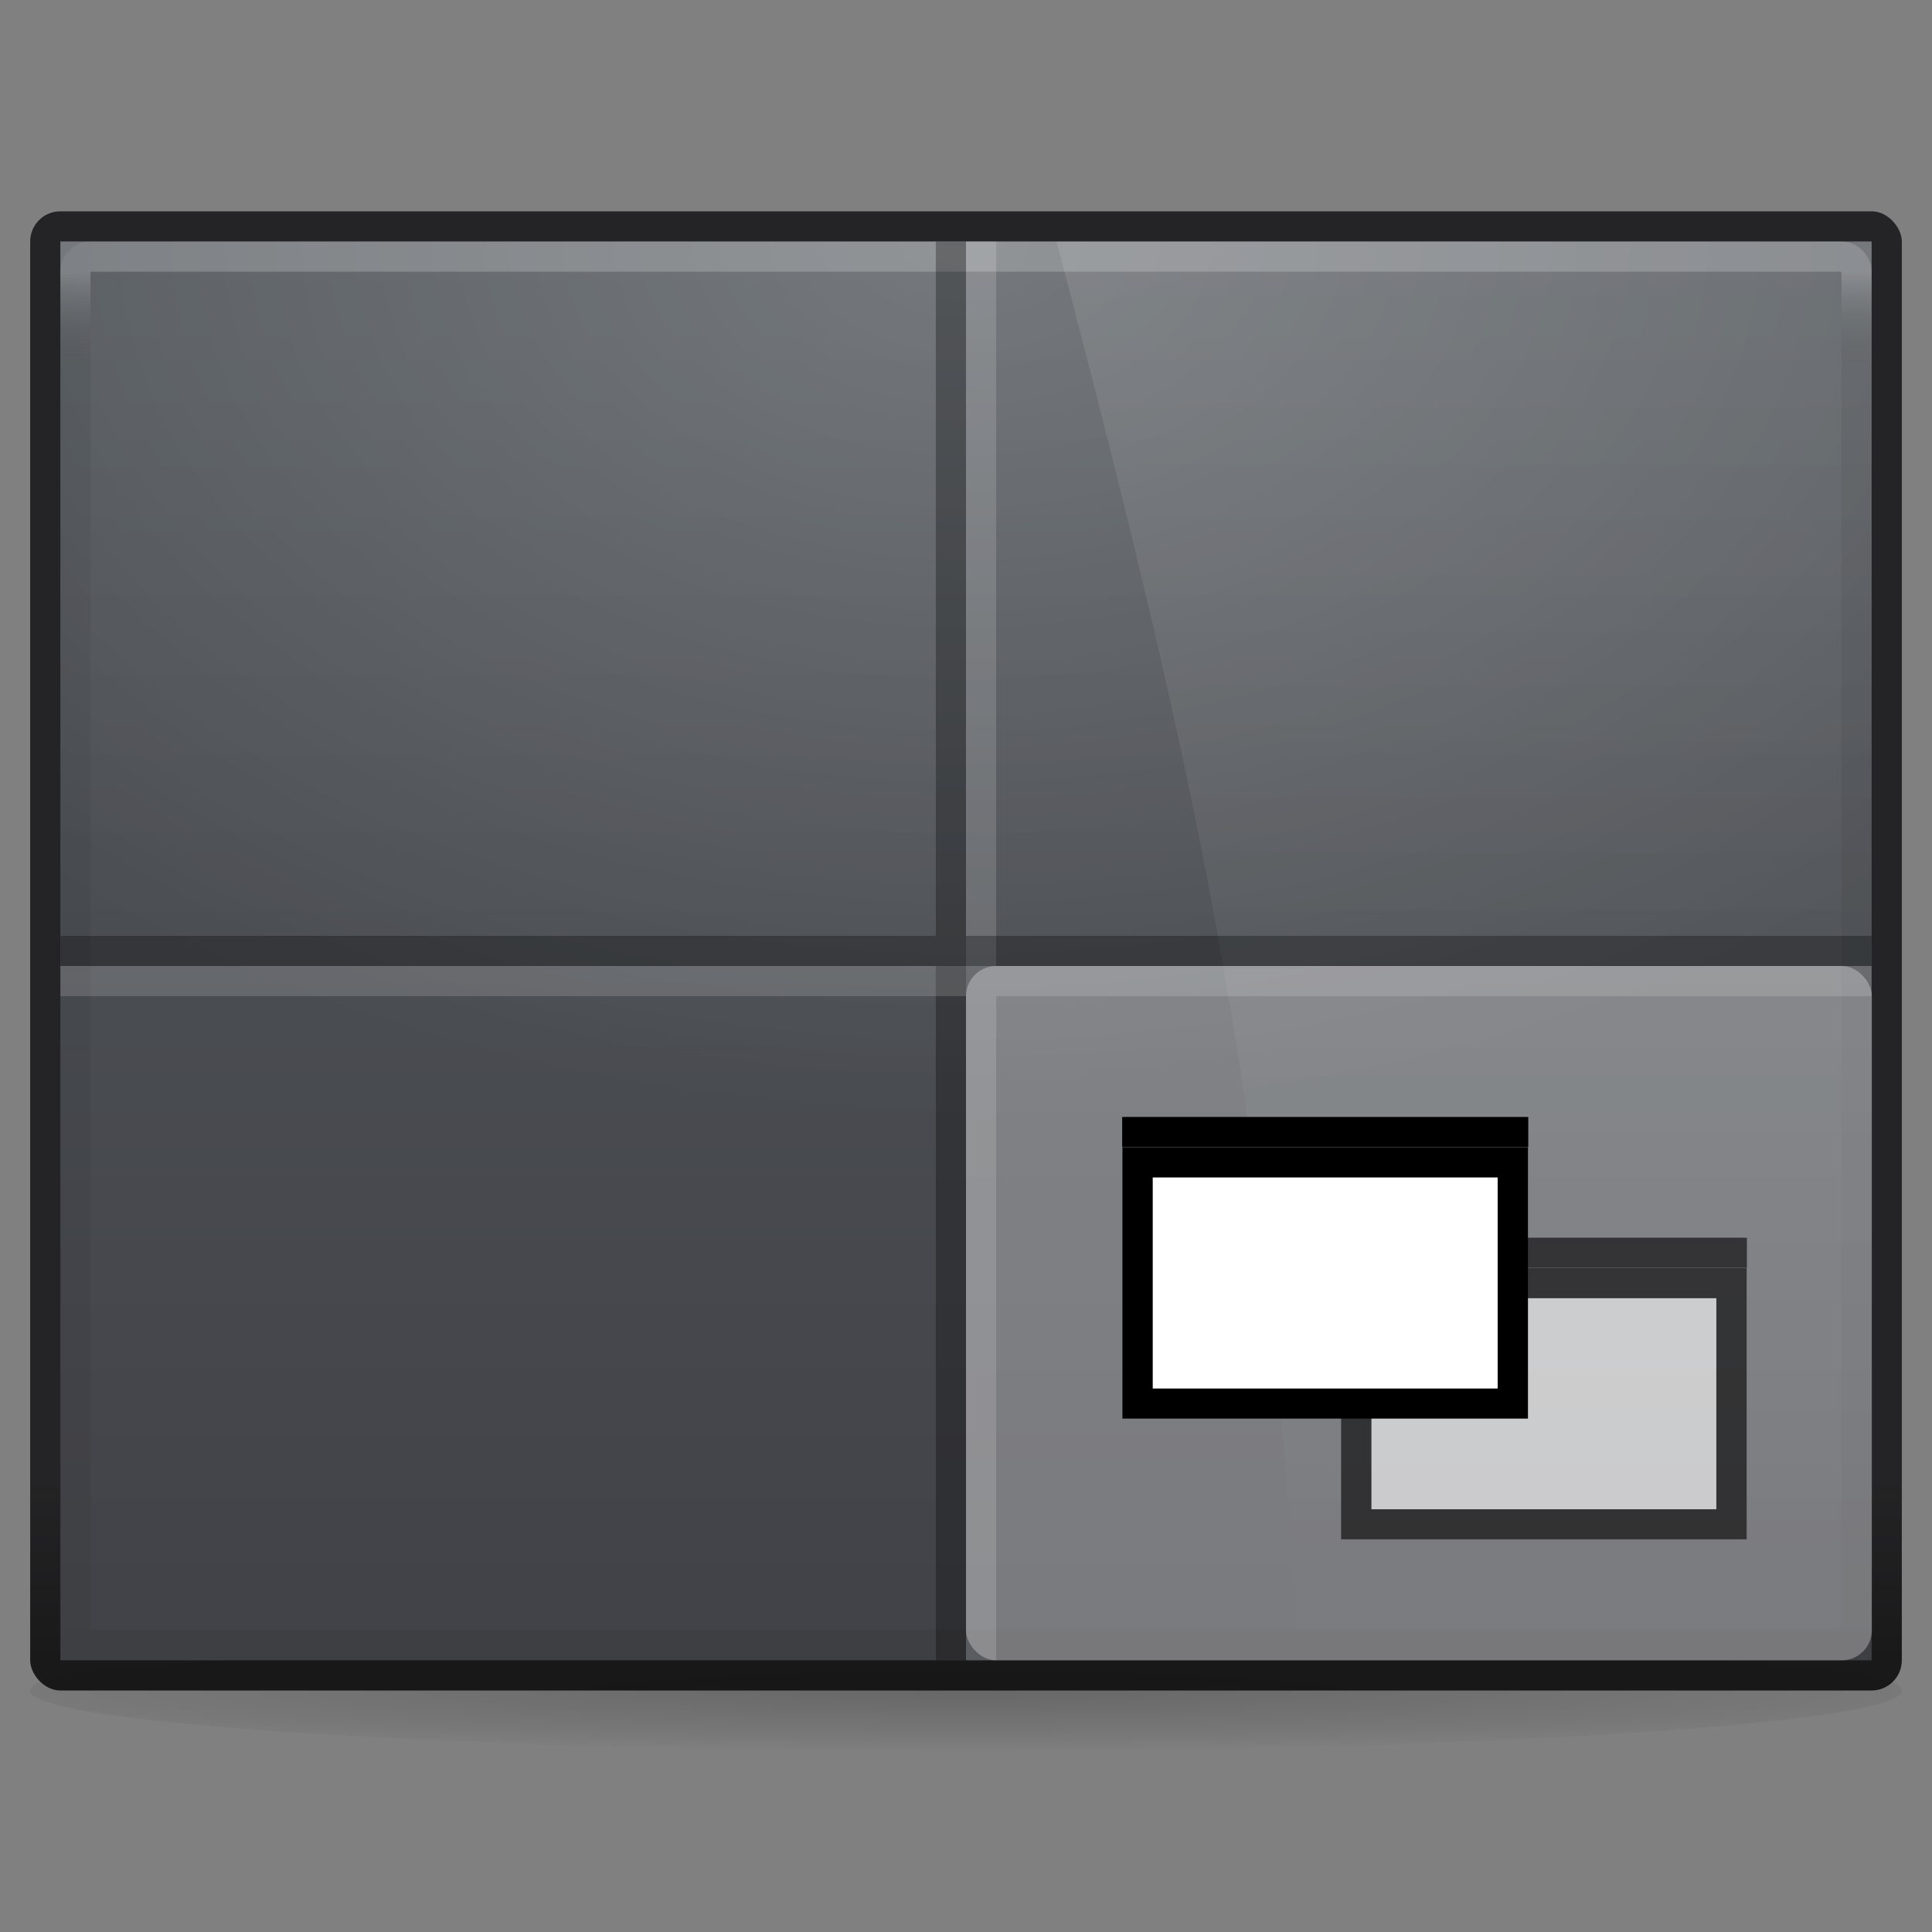 <?xml version="1.0" encoding="UTF-8" standalone="no"?>
<!-- Created with Inkscape (http://www.inkscape.org/) -->

<svg
   xmlns:dc="http://purl.org/dc/elements/1.1/"
   xmlns:cc="http://creativecommons.org/ns#"
   xmlns:rdf="http://www.w3.org/1999/02/22-rdf-syntax-ns#"
   xmlns:svg="http://www.w3.org/2000/svg"
   xmlns="http://www.w3.org/2000/svg"
   xmlns:xlink="http://www.w3.org/1999/xlink"
   xmlns:sodipodi="http://sodipodi.sourceforge.net/DTD/sodipodi-0.dtd"
   xmlns:inkscape="http://www.inkscape.org/namespaces/inkscape"
   id="svg2"
   version="1.1"
   inkscape:version="0.91 r13725"
   width="64"
   height="64"
   sodipodi:docname="workspace-switcher-right-bottom.svg"
   inkscape:export-filename="/home/steffen/.icons/Concrete4/places/48/folder.png"
   inkscape:export-xdpi="90"
   inkscape:export-ydpi="90">
  <rect width="100%" height="100%" fill="#808080" stroke="none"/>
  <defs
     id="defs6">
    <linearGradient
       id="linearGradient4522">
      <stop
         style="stop-color:#ffffff;stop-opacity:1"
         offset="0"
         id="stop4524" />
      <stop
         style="stop-color:#ffffff;stop-opacity:0"
         offset="1"
         id="stop4526" />
    </linearGradient>
    <linearGradient
       id="linearGradient4392">
      <stop
         id="stop4394"
         offset="0"
         style="stop-color:#535353;stop-opacity:1" />
    </linearGradient>
    <linearGradient
       id="linearGradient4358">
      <stop
         style="stop-color:#ffffff;stop-opacity:0"
         offset="0"
         id="stop4360" />
      <stop
         id="stop4364"
         offset="0"
         style="stop-color:#ffffff;stop-opacity:1" />
      <stop
         style="stop-color:#ffffff;stop-opacity:1"
         offset="1"
         id="stop4362" />
    </linearGradient>
    <linearGradient
       inkscape:collect="always"
       id="linearGradient4274">
      <stop
         style="stop-color:#ffffff;stop-opacity:0.667"
         offset="0"
         id="stop4276" />
      <stop
         style="stop-color:#000000;stop-opacity:0.175"
         offset="1"
         id="stop4278" />
    </linearGradient>
    <linearGradient
       id="linearGradient3788-5">
      <stop
         style="stop-color:#000000;stop-opacity:0.51;"
         offset="0"
         id="stop3790-2" />
      <stop
         style="stop-color:#000000;stop-opacity:0.392;"
         offset="1"
         id="stop3792-5" />
    </linearGradient>
    <linearGradient
       gradientTransform="matrix(1.622,0,0,2.043,-6.108,-40.696)"
       gradientUnits="userSpaceOnUse"
       y2="39"
       x2="25"
       y1="16"
       x1="25"
       id="linearGradient3933-1"
       xlink:href="#linearGradient3927-7"
       inkscape:collect="always" />
    <linearGradient
       id="linearGradient3927-7">
      <stop
         id="stop3929-7"
         offset="0"
         style="stop-color:#53585d;stop-opacity:1" />
      <stop
         id="stop3931-9"
         offset="1"
         style="stop-color:#414247;stop-opacity:1" />
    </linearGradient>
    <linearGradient
       id="linearGradient3782-1">
      <stop
         style="stop-color:#ffffff;stop-opacity:1;"
         offset="0"
         id="stop3784-0" />
      <stop
         style="stop-color:#e4e5e7;stop-opacity:1;"
         offset="1"
         id="stop3786-4" />
    </linearGradient>
    <linearGradient
       gradientTransform="matrix(1.022,0,0,0.968,-0.022,1.323)"
       gradientUnits="userSpaceOnUse"
       y2="13.1"
       x2="23.5"
       y1="11.033"
       x1="23.5"
       id="linearGradient3794"
       xlink:href="#linearGradient3788"
       inkscape:collect="always" />
    <linearGradient
       id="linearGradient3788">
      <stop
         id="stop3790"
         offset="0"
         style="stop-color:#000000;stop-opacity:0.51;" />
      <stop
         id="stop3792"
         offset="1"
         style="stop-color:#000000;stop-opacity:0.392;" />
    </linearGradient>
    <linearGradient
       gradientTransform="matrix(1.128,0,0,1.12,-5.897,-18.24)"
       gradientUnits="userSpaceOnUse"
       y2="52"
       x2="25"
       y1="27"
       x1="25"
       id="linearGradient3965"
       xlink:href="#linearGradient3782"
       inkscape:collect="always" />
    <linearGradient
       id="linearGradient3782">
      <stop
         style="stop-color:#ffffff;stop-opacity:1;"
         offset="0"
         id="stop3784" />
      <stop
         style="stop-color:#e4e5e7;stop-opacity:1;"
         offset="1"
         id="stop3786" />
    </linearGradient>
    <linearGradient
       gradientTransform="matrix(1.135,0,0,1.13,-2.676,-5.087)"
       gradientUnits="userSpaceOnUse"
       y2="39"
       x2="25"
       y1="16"
       x1="25"
       id="linearGradient3933"
       xlink:href="#linearGradient3927"
       inkscape:collect="always" />
    <linearGradient
       id="linearGradient3927">
      <stop
         id="stop3929"
         offset="0"
         style="stop-color:#f1f2f3;stop-opacity:1;" />
      <stop
         id="stop3931"
         offset="1"
         style="stop-color:#e4e5e7;stop-opacity:1;" />
    </linearGradient>
    <linearGradient
       gradientTransform="matrix(1.05,0,0,1,-1.2,0)"
       gradientUnits="userSpaceOnUse"
       y2="9"
       x2="22"
       y1="11"
       x1="22"
       id="linearGradient3835"
       xlink:href="#linearGradient3829"
       inkscape:collect="always" />
    <linearGradient
       id="linearGradient3829"
       inkscape:collect="always">
      <stop
         id="stop3831"
         offset="0"
         style="stop-color:#000000;stop-opacity:1;" />
      <stop
         id="stop3833"
         offset="1"
         style="stop-color:#000000;stop-opacity:0;" />
    </linearGradient>
    <linearGradient
       inkscape:collect="always"
       xlink:href="#linearGradient3930-5"
       id="linearGradient3987-7"
       gradientUnits="userSpaceOnUse"
       x1="5"
       y1="-4"
       x2="8"
       y2="-4"
       gradientTransform="translate(-1,13)" />
    <linearGradient
       id="linearGradient3930-5"
       inkscape:collect="always">
      <stop
         id="stop3932-3"
         offset="0"
         style="stop-color:#ffffff;stop-opacity:1;" />
      <stop
         id="stop3934-6"
         offset="1"
         style="stop-color:#ffffff;stop-opacity:0;" />
    </linearGradient>
    <linearGradient
       inkscape:collect="always"
       xlink:href="#linearGradient3930-4-2"
       id="linearGradient3064-6"
       gradientUnits="userSpaceOnUse"
       gradientTransform="matrix(-1,0,0,1,49,13)"
       x1="26"
       y1="-4"
       x2="29"
       y2="-4" />
    <linearGradient
       id="linearGradient3930-4-2"
       inkscape:collect="always">
      <stop
         id="stop3932-8-6"
         offset="0"
         style="stop-color:#ffffff;stop-opacity:1;" />
      <stop
         id="stop3934-2-9"
         offset="1"
         style="stop-color:#ffffff;stop-opacity:0;" />
    </linearGradient>
    <linearGradient
       gradientTransform="translate(80,18.875)"
       inkscape:collect="always"
       xlink:href="#linearGradient3937-9"
       id="linearGradient3914"
       x1="24"
       y1="21"
       x2="24"
       y2="33"
       gradientUnits="userSpaceOnUse" />
    <linearGradient
       id="linearGradient3937-9">
      <stop
         style="stop-color:#9c9d9e;stop-opacity:1;"
         offset="0"
         id="stop3939-6" />
      <stop
         style="stop-color:#bbbcbd;stop-opacity:1;"
         offset="1"
         id="stop3941-1" />
    </linearGradient>
    <linearGradient
       id="linearGradient3937-3">
      <stop
         id="stop3939-7"
         offset="0"
         style="stop-color:#9c9d9e;stop-opacity:1;" />
      <stop
         id="stop3941-3"
         offset="1"
         style="stop-color:#bbbcbd;stop-opacity:1;" />
    </linearGradient>
    <linearGradient
       inkscape:collect="always"
       xlink:href="#linearGradient4274"
       id="linearGradient4280"
       x1="30"
       y1="-8"
       x2="30"
       y2="-5"
       gradientUnits="userSpaceOnUse"
       gradientTransform="translate(0,1)" />
    <linearGradient
       inkscape:collect="always"
       xlink:href="#linearGradient4358"
       id="linearGradient4486"
       gradientUnits="userSpaceOnUse"
       gradientTransform="matrix(1.622,0,0,2.043,-83.108,-84.696)"
       x1="25.35"
       y1="21.383"
       x2="29.667"
       y2="19.426" />
    <mask
       maskUnits="userSpaceOnUse"
       id="mask4482">
      <rect
         style="display:inline;opacity:0.1;fill:url(#linearGradient4486);fill-opacity:1;stroke:#000000;stroke-width:0;stroke-miterlimit:4;stroke-dasharray:none;stroke-opacity:1"
         id="rect4484"
         width="60"
         height="47"
         x="-75"
         y="-52"
         rx="1"
         ry="1" />
    </mask>
    <radialGradient
       inkscape:collect="always"
       xlink:href="#linearGradient4522"
       id="radialGradient4520"
       cx="-31.125"
       cy="-17.5"
       fx="-31.125"
       fy="-17.5"
       r="30"
       gradientTransform="matrix(1.467,0,0,0.967,77.65,8.917)"
       gradientUnits="userSpaceOnUse" />
    <linearGradient
       gradientTransform="matrix(1.622,0,0,2.043,-6.108,-40.696)"
       gradientUnits="userSpaceOnUse"
       y2="39"
       x2="25"
       y1="16"
       x1="25"
       id="linearGradient3933-1-6"
       xlink:href="#linearGradient3930-4-2"
       inkscape:collect="always" />
    <linearGradient
       gradientTransform="translate(-1.7370605e-7,1.0457764e-6)"
       inkscape:collect="always"
       xlink:href="#linearGradient5027"
       id="linearGradient5033"
       x1="32"
       y1="39"
       x2="32"
       y2="33"
       gradientUnits="userSpaceOnUse" />
    <linearGradient
       inkscape:collect="always"
       id="linearGradient5027">
      <stop
         style="stop-color:#0f0f10;stop-opacity:0.914"
         offset="0"
         id="stop5029" />
      <stop
         style="stop-color:#161618;stop-opacity:0.871"
         offset="1"
         id="stop5031" />
    </linearGradient>
    <radialGradient
       inkscape:collect="always"
       xlink:href="#linearGradient4303"
       id="radialGradient4309"
       cx="31"
       cy="52.6"
       fx="31"
       fy="52.6"
       r="31"
       gradientTransform="matrix(1.316,0,0,0.065,-8.788,36.606)"
       gradientUnits="userSpaceOnUse" />
    <linearGradient
       inkscape:collect="always"
       id="linearGradient4303">
      <stop
         style="stop-color:#000000;stop-opacity:0.19"
         offset="0"
         id="stop4305" />
      <stop
         id="stop4311"
         offset="0.744"
         style="stop-color:#000000;stop-opacity:0.059" />
      <stop
         style="stop-color:#000000;stop-opacity:0;"
         offset="1"
         id="stop4307" />
    </linearGradient>
    <linearGradient
       gradientTransform="translate(-7,31)"
       y2="33"
       x2="24"
       y1="21"
       x1="24"
       gradientUnits="userSpaceOnUse"
       id="linearGradient3997"
       xlink:href="#linearGradient3937-9"
       inkscape:collect="always" />
    <linearGradient
       gradientTransform="translate(80,18.875)"
       inkscape:collect="always"
       xlink:href="#linearGradient3937-9"
       id="linearGradient3914-9"
       x1="24"
       y1="21"
       x2="24"
       y2="33"
       gradientUnits="userSpaceOnUse" />
    <linearGradient
       inkscape:collect="always"
       xlink:href="#linearGradient4358"
       id="linearGradient4309"
       gradientUnits="userSpaceOnUse"
       gradientTransform="matrix(1.622,0,0,2.043,-83.108,-84.696)"
       x1="25.35"
       y1="21.383"
       x2="29.667"
       y2="19.426" />
    <mask
       maskUnits="userSpaceOnUse"
       id="mask4482-9">
      <rect
         style="display:inline;opacity:0.1;fill:url(#linearGradient4486);fill-opacity:1;stroke:#000000;stroke-width:0;stroke-miterlimit:4;stroke-dasharray:none;stroke-opacity:1"
         id="rect4484-9"
         width="60"
         height="47"
         x="-75"
         y="-52"
         rx="1"
         ry="1" />
    </mask>
    <linearGradient
       gradientTransform="matrix(1.022,0,0,0.968,-0.022,1.323)"
       gradientUnits="userSpaceOnUse"
       y2="13.1"
       x2="23.5"
       y1="11.033"
       x1="23.5"
       id="linearGradient4315"
       xlink:href="#linearGradient3788-5"
       inkscape:collect="always" />
    <linearGradient
       gradientTransform="matrix(1.128,0,0,1.12,-5.897,-18.24)"
       gradientUnits="userSpaceOnUse"
       y2="52"
       x2="25"
       y1="27"
       x1="25"
       id="linearGradient4317"
       xlink:href="#linearGradient3782-1"
       inkscape:collect="always" />
    <linearGradient
       gradientTransform="matrix(1.135,0,0,1.13,-2.676,-5.087)"
       gradientUnits="userSpaceOnUse"
       y2="39"
       x2="25"
       y1="16"
       x1="25"
       id="linearGradient4319"
       xlink:href="#linearGradient3927"
       inkscape:collect="always" />
    <linearGradient
       gradientTransform="matrix(1.05,0,0,1,-1.2,0)"
       gradientUnits="userSpaceOnUse"
       y2="9"
       x2="22"
       y1="11"
       x1="22"
       id="linearGradient4321"
       xlink:href="#linearGradient3788-5"
       inkscape:collect="always" />
    <linearGradient
       inkscape:collect="always"
       xlink:href="#linearGradient4522"
       id="linearGradient4323"
       gradientUnits="userSpaceOnUse"
       x1="5"
       y1="-4"
       x2="8"
       y2="-4"
       gradientTransform="translate(-1,13)" />
    <linearGradient
       inkscape:collect="always"
       xlink:href="#linearGradient4522"
       id="linearGradient4325"
       gradientUnits="userSpaceOnUse"
       gradientTransform="matrix(-1,0,0,1,49,13)"
       x1="26"
       y1="-4"
       x2="29"
       y2="-4" />
    <linearGradient
       inkscape:collect="always"
       xlink:href="#linearGradient4358"
       id="linearGradient4407"
       gradientUnits="userSpaceOnUse"
       gradientTransform="matrix(1.622,0,0,2.043,-83.108,-84.696)"
       x1="25.35"
       y1="21.383"
       x2="29.667"
       y2="19.426" />
    <mask
       maskUnits="userSpaceOnUse"
       id="mask4482-8">
      <rect
         style="display:inline;opacity:0.1;fill:url(#linearGradient4486);fill-opacity:1;stroke:#000000;stroke-width:0;stroke-miterlimit:4;stroke-dasharray:none;stroke-opacity:1"
         id="rect4484-4"
         width="60"
         height="47"
         x="-75"
         y="-52"
         rx="1"
         ry="1" />
    </mask>
  </defs>
  <sodipodi:namedview
     pagecolor="#ffffff"
     bordercolor="#666666"
     borderopacity="1"
     objecttolerance="10"
     gridtolerance="10"
     guidetolerance="10"
     inkscape:pageopacity="0"
     inkscape:pageshadow="2"
     inkscape:window-width="1366"
     inkscape:window-height="718"
     id="namedview4"
     showgrid="false"
     inkscape:snap-bbox="true"
     inkscape:zoom="11.313708"
     inkscape:cx="37.715596"
     inkscape:cy="27.179144"
     inkscape:window-x="0"
     inkscape:window-y="25"
     inkscape:window-maximized="1"
     inkscape:current-layer="layer4"
     showguides="false"
     inkscape:guide-bbox="true"
     inkscape:bbox-paths="true"
     inkscape:bbox-nodes="true"
     inkscape:snap-bbox-edge-midpoints="true"
     showborder="true">
    <inkscape:grid
       type="xygrid"
       id="grid2987"
       empspacing="5"
       visible="true"
       enabled="true"
       snapvisiblegridlinesonly="true" />
    <sodipodi:guide
       orientation="0,1"
       position="32,39"
       id="guide3093" />
    <sodipodi:guide
       orientation="0,1"
       position="32,17"
       id="guide3095" />
    <sodipodi:guide
       orientation="0,1"
       position="32,28"
       id="guide3097" />
    <sodipodi:guide
       orientation="1,0"
       position="43,28"
       id="guide3099" />
    <sodipodi:guide
       orientation="1,0"
       position="21,28"
       id="guide3101" />
  </sodipodi:namedview>
  <g
     inkscape:groupmode="layer"
     id="layer4"
     inkscape:label="Ebene#1"
     style="display:inline"
     transform="translate(0,16)">
    <ellipse
       id="path4293"
       style="display:inline;opacity:1;fill:url(#radialGradient4309);fill-opacity:1;stroke:none;stroke-width:1.2;stroke-linecap:butt;stroke-linejoin:miter;stroke-miterlimit:4;stroke-dasharray:none;stroke-dashoffset:0;stroke-opacity:1"
       ry="2"
       rx="31"
       cy="40"
       cx="32" />
    <rect
       style="display:inline;fill:url(#linearGradient5033);fill-opacity:1;stroke:#000000;stroke-width:0;stroke-miterlimit:4;stroke-dasharray:none;stroke-opacity:1"
       id="rect3915-8"
       width="62"
       height="49"
       x="1"
       y="-9"
       rx="1"
       ry="1" />
    <rect
       y="-8"
       x="2"
       height="47"
       width="60"
       id="rect3925"
       style="fill:url(#linearGradient3933-1);fill-opacity:1;stroke:#000000;stroke-width:0;stroke-miterlimit:4;stroke-dasharray:none;stroke-opacity:1" />
    <path
       style="display:inline;opacity:0.1;fill:url(#linearGradient3933-1-6);fill-opacity:1;stroke:#000000;stroke-width:0;stroke-miterlimit:4;stroke-dasharray:none;stroke-opacity:1"
       d="m 35,-8 26,0 c 0.554,0 1,0.446 1,1 l 0,45 c 0,0.554 -0.446,1 -1,1 L 43,39 C 42,21 40,11 35,-8 Z"
       id="rect3925-74"
       inkscape:connector-curvature="0"
       sodipodi:nodetypes="csssscc" />
    <rect
       style="display:inline;fill:url(#radialGradient4520);fill-opacity:1;stroke:none;stroke-width:0;stroke-miterlimit:4;stroke-dasharray:none;stroke-opacity:1;opacity:0.2"
       id="rect3925-7"
       width="60"
       height="47"
       x="2"
       y="-8"
       rx="1"
       ry="1" />
    <rect
       y="-7.5"
       x="2.5"
       height="46"
       width="59"
       id="rect3925-6"
       style="display:inline;opacity:0.3;fill:none;fill-opacity:1;stroke:url(#linearGradient4280);stroke-width:1;stroke-miterlimit:4;stroke-dasharray:none;stroke-opacity:1" />
    <g
       transform="matrix(1.364,0,0,1.353,30.636,7.882)"
       id="g4217">
      <rect
         ry="0.739"
         rx="0.733"
         y="6"
         x="1"
         height="17"
         width="22"
         id="rect4263"
         style="opacity:0.3;fill:#ffffff;fill-opacity:1;stroke:none;stroke-width:1.2;stroke-linecap:butt;stroke-linejoin:miter;stroke-miterlimit:4;stroke-dasharray:none;stroke-dashoffset:0;stroke-opacity:0.735" />
      <g
         style="opacity:0.6"
         transform="translate(0,1)"
         id="g4303">
        <rect
           style="opacity:1;fill:#ffffff;fill-opacity:1;stroke:#000000;stroke-width:0.736;stroke-linecap:butt;stroke-linejoin:miter;stroke-miterlimit:4;stroke-dasharray:none;stroke-dashoffset:0;stroke-opacity:1"
           id="rect4265-3"
           width="9.113"
           height="5.903"
           x="10.478"
           y="12.766" />
        <rect
           style="opacity:1;fill:#000000;fill-opacity:1;stroke:none;stroke-width:1;stroke-linecap:butt;stroke-linejoin:miter;stroke-miterlimit:4;stroke-dasharray:none;stroke-dashoffset:0;stroke-opacity:1"
           id="rect4282"
           width="9.862"
           height="0.739"
           x="10.103"
           y="11.652" />
      </g>
      <g
         transform="translate(0,1)"
         id="g4299">
        <rect
           style="opacity:1;fill:#ffffff;fill-opacity:1;stroke:#000000;stroke-width:0.736;stroke-linecap:butt;stroke-linejoin:miter;stroke-miterlimit:4;stroke-dasharray:none;stroke-dashoffset:0;stroke-opacity:1"
           id="rect4265"
           width="9.113"
           height="5.904"
           x="5.167"
           y="9.809" />
        <rect
           style="opacity:1;fill:#000000;fill-opacity:1;stroke:none;stroke-width:1;stroke-linecap:butt;stroke-linejoin:miter;stroke-miterlimit:4;stroke-dasharray:none;stroke-dashoffset:0;stroke-opacity:1"
           id="rect4282-5"
           width="9.862"
           height="0.739"
           x="4.793"
           y="8.696" />
      </g>
    </g>
    <rect
       ry="0"
       y="-8"
       x="31"
       height="47"
       width="1"
       id="rect4211-0"
       style="display:inline;opacity:0.3;fill:#000000;fill-opacity:1;stroke:none;stroke-width:1.2;stroke-linecap:butt;stroke-linejoin:miter;stroke-miterlimit:4;stroke-dasharray:none;stroke-dashoffset:0;stroke-opacity:0.735" />
    <rect
       y="-8"
       x="32"
       height="47"
       width="1"
       id="rect4213-0"
       style="display:inline;opacity:0.15;fill:#ffffff;fill-opacity:1;stroke:none;stroke-width:1.2;stroke-linecap:butt;stroke-linejoin:miter;stroke-miterlimit:4;stroke-dasharray:none;stroke-dashoffset:0;stroke-opacity:0.735" />
    <rect
       transform="matrix(0,1,-1,0,0,0)"
       ry="0"
       y="-31"
       x="15"
       height="29"
       width="1"
       id="rect4211-7-4"
       style="display:inline;opacity:0.3;fill:#000000;fill-opacity:1;stroke:none;stroke-width:1.2;stroke-linecap:butt;stroke-linejoin:miter;stroke-miterlimit:4;stroke-dasharray:none;stroke-dashoffset:0;stroke-opacity:0.735" />
    <rect
       transform="matrix(0,1,-1,0,0,0)"
       ry="0"
       y="-62"
       x="15"
       height="30"
       width="1"
       id="rect4211-7-7"
       style="display:inline;opacity:0.3;fill:#000000;fill-opacity:1;stroke:none;stroke-width:1.2;stroke-linecap:butt;stroke-linejoin:miter;stroke-miterlimit:4;stroke-dasharray:none;stroke-dashoffset:0;stroke-opacity:0.735" />
    <rect
       transform="matrix(0,1,-1,0,0,0)"
       y="-32"
       x="16"
       height="30"
       width="1"
       id="rect4213-1-4"
       style="display:inline;opacity:0.15;fill:#ffffff;fill-opacity:1;stroke:none;stroke-width:1.2;stroke-linecap:butt;stroke-linejoin:miter;stroke-miterlimit:4;stroke-dasharray:none;stroke-dashoffset:0;stroke-opacity:0.735" />
    <rect
       transform="matrix(0,1,-1,0,0,0)"
       y="-62"
       x="16"
       height="29"
       width="1"
       id="rect4213-1-9"
       style="display:inline;opacity:0.15;fill:#ffffff;fill-opacity:1;stroke:none;stroke-width:1.2;stroke-linecap:butt;stroke-linejoin:miter;stroke-miterlimit:4;stroke-dasharray:none;stroke-dashoffset:0;stroke-opacity:0.735" />
  </g>
</svg>
